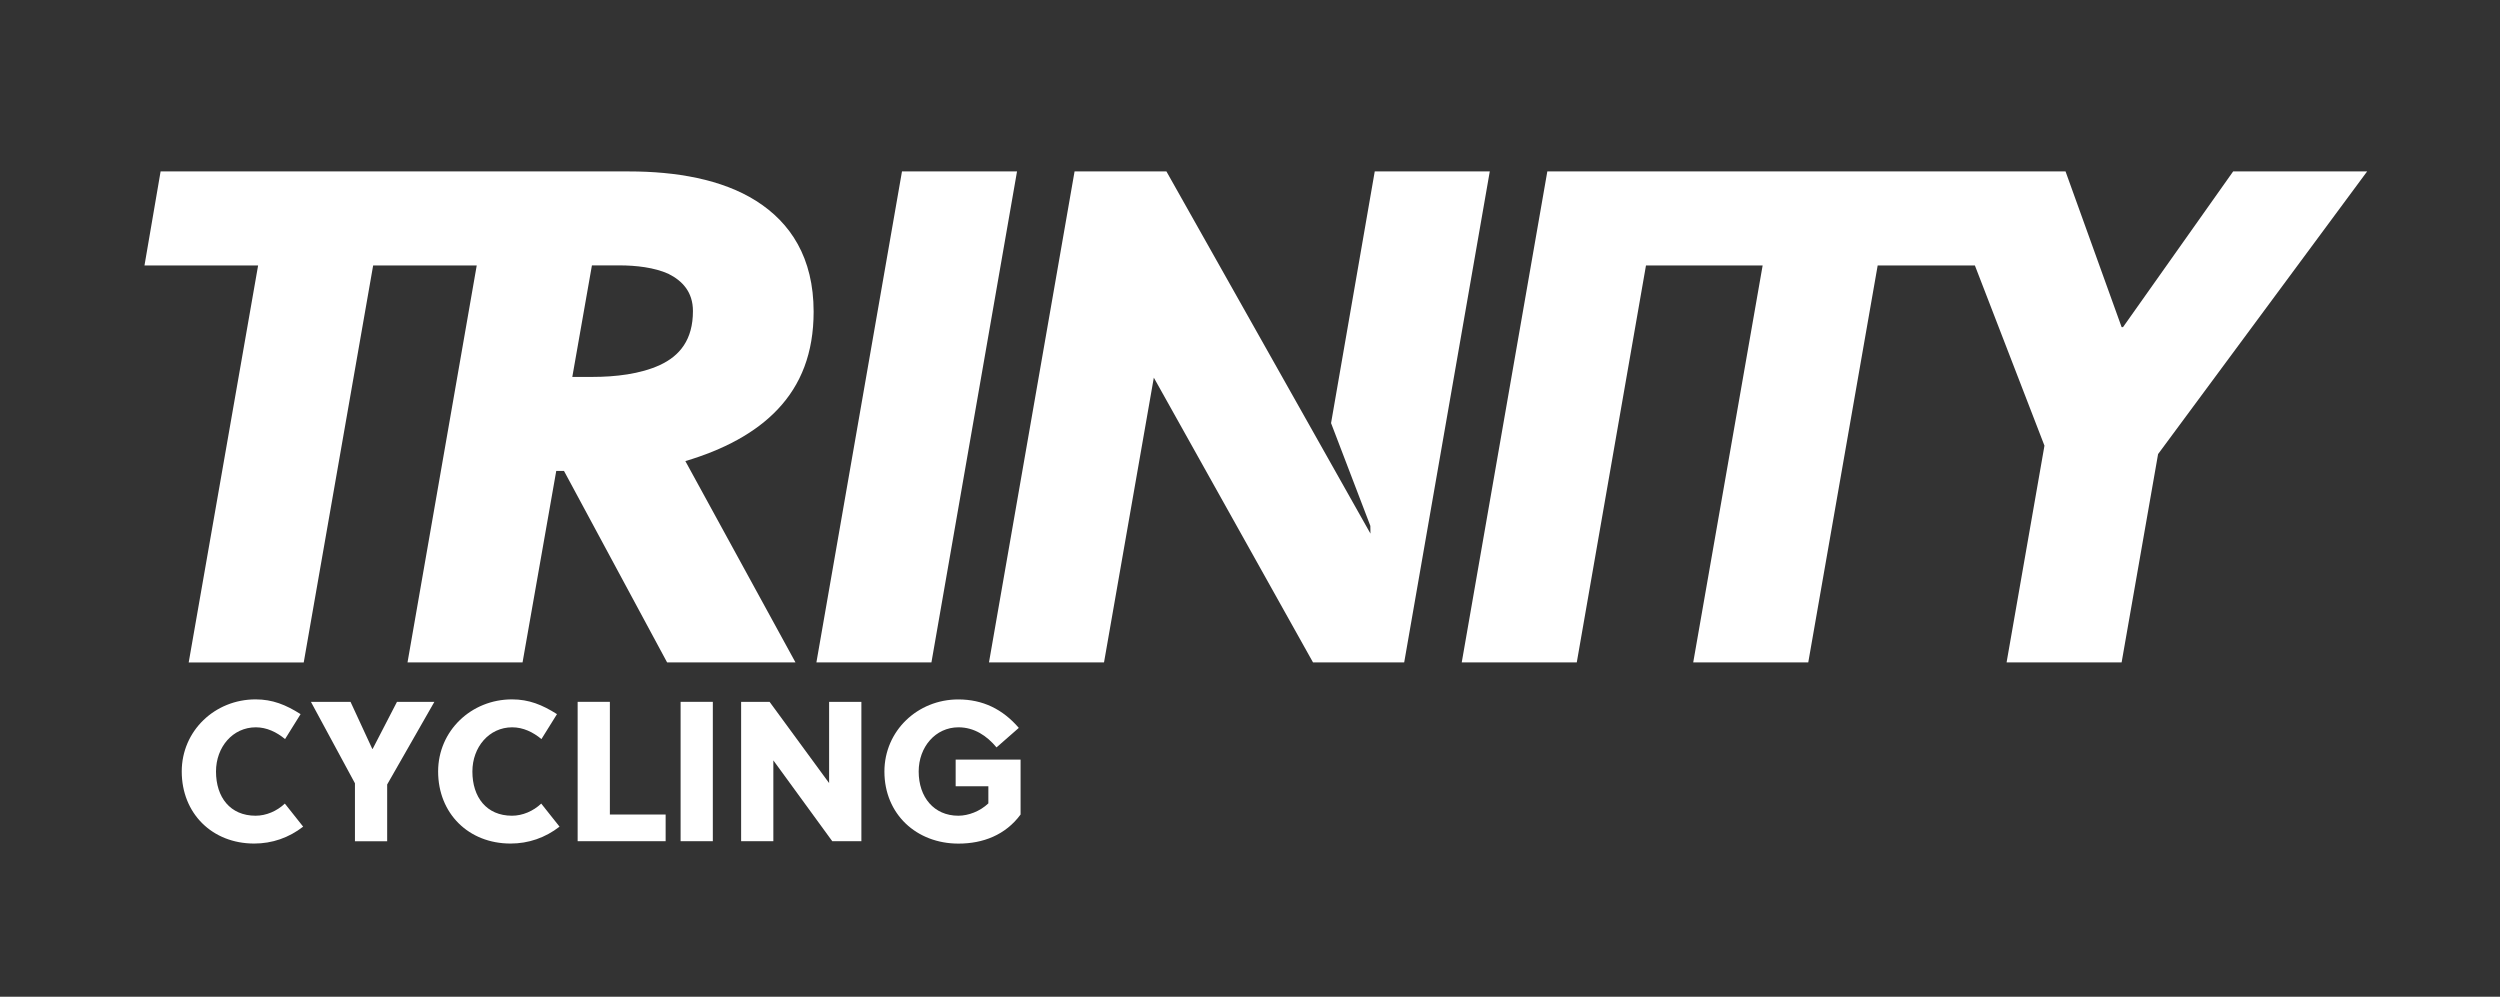 <?xml version="1.0" encoding="utf-8"?>
<!-- Generator: Adobe Illustrator 24.0.1, SVG Export Plug-In . SVG Version: 6.00 Build 0)  -->
<svg version="1.1" id="Layer_1" xmlns="http://www.w3.org/2000/svg" xmlns:xlink="http://www.w3.org/1999/xlink" x="0px" y="0px"
	 viewBox="0 0 477.89 190.53" style="enable-background:new 0 0 477.89 190.53;" xml:space="preserve">
<rect x="0" y="0" width="477.89" height="190.53" fill="#333333" stroke="none"/>
<style type="text/css">
	.st0{fill:#ffffff;}
</style>
<g>
	<path class="st0" d="M148.69,78.22c4.42-4.69,6.84-10.73,6.84-18.64c0-10.32-4.42-17.03-10.99-21.18
		c-6.57-4.16-15.42-5.63-24.27-5.63H96.13h-1.88H30.7l-3.08,17.97h21.72l-13.27,75.89h21.99l13.27-75.89h19.8L77.9,126.62h21.99
		l6.44-36.6h1.48l19.71,36.6h24.54l-21.05-38.48C138.23,86,144.4,82.78,148.69,78.22z M126.16,69.77
		c-3.75,1.74-8.58,2.28-12.87,2.28h-3.89l3.75-21.32h5.23c3.22,0,6.7,0.4,9.39,1.61c2.68,1.34,4.69,3.49,4.69,7.11
		C132.47,64.95,129.92,68.03,126.16,69.77z"/>
	<polygon class="st0" points="262.79,32.77 254.44,80.88 261.95,100.52 261.97,102 251.83,84 222.97,32.77 205.41,32.77 
		189.05,126.62 211.04,126.62 220.56,72.19 250.99,126.62 268.42,126.62 284.78,32.77 	"/>
	<polygon class="st0" points="426.88,32.77 405.83,62.53 405.56,62.53 394.84,32.77 386.13,32.77 370.57,32.77 317.77,32.77 
		315.22,32.77 295.78,32.77 279.42,126.62 301.41,126.62 314.64,50.74 336.94,50.74 323.67,126.62 345.66,126.62 358.93,50.74 
		377.51,50.74 390.81,85.19 383.57,126.62 405.56,126.62 412.53,86.8 452.49,32.77 	"/>
	<polygon class="st0" points="172.42,32.77 156.06,126.62 178.05,126.62 194.41,32.77 	"/>
</g>
<g>
	<path class="st0" d="M54.49,141.28c-1.6-1.33-3.5-2.25-5.59-2.25c-4.41,0-7.61,3.77-7.61,8.45c0,4.91,2.7,8.45,7.57,8.45
		c2.02,0,4.07-0.88,5.59-2.32l3.5,4.41c-2.74,2.13-5.94,3.23-9.36,3.23c-8.03,0-13.85-5.75-13.85-13.78
		c0-7.76,6.32-13.78,14.12-13.78c3.23,0,5.78,1.03,8.6,2.82L54.49,141.28z"/>
	<path class="st0" d="M67.85,160.8v-11.07l-8.41-15.56h7.57l4.15,8.98h0.08l4.64-8.98h7.15l-9.02,15.79v10.85H67.85z"/>
	<path class="st0" d="M103.5,141.28c-1.6-1.33-3.5-2.25-5.59-2.25c-4.41,0-7.61,3.77-7.61,8.45c0,4.91,2.7,8.45,7.57,8.45
		c2.02,0,4.07-0.88,5.59-2.32l3.5,4.41c-2.74,2.13-5.94,3.23-9.36,3.23c-8.03,0-13.85-5.75-13.85-13.78
		c0-7.76,6.32-13.78,14.12-13.78c3.23,0,5.78,1.03,8.6,2.82L103.5,141.28z"/>
	<path class="st0" d="M110.42,160.8v-26.64h6.16v21.54h10.66v5.1H110.42z"/>
	<path class="st0" d="M130.1,160.8v-26.64h6.16v26.64H130.1z"/>
	<path class="st0" d="M159.09,160.8l-11.26-15.45v15.45h-6.16v-26.64h5.44l11.38,15.53v-15.53h6.17v26.64H159.09z"/>
	<path class="st0" d="M182.68,150.3v-5.1h12.41v10.5c-2.89,3.92-7.19,5.56-11.87,5.56c-8.03,0-14.16-5.63-14.16-13.78
		c0-7.76,6.32-13.78,14.12-13.78c4.68,0,8.49,1.86,11.57,5.44l-4.26,3.73c-1.83-2.21-4.26-3.84-7.27-3.84
		c-4.41,0-7.61,3.77-7.61,8.45c0,4.91,2.93,8.45,7.57,8.45c1.94,0,4.15-0.84,5.75-2.36v-3.27H182.68z"/>
</g>
</svg>
